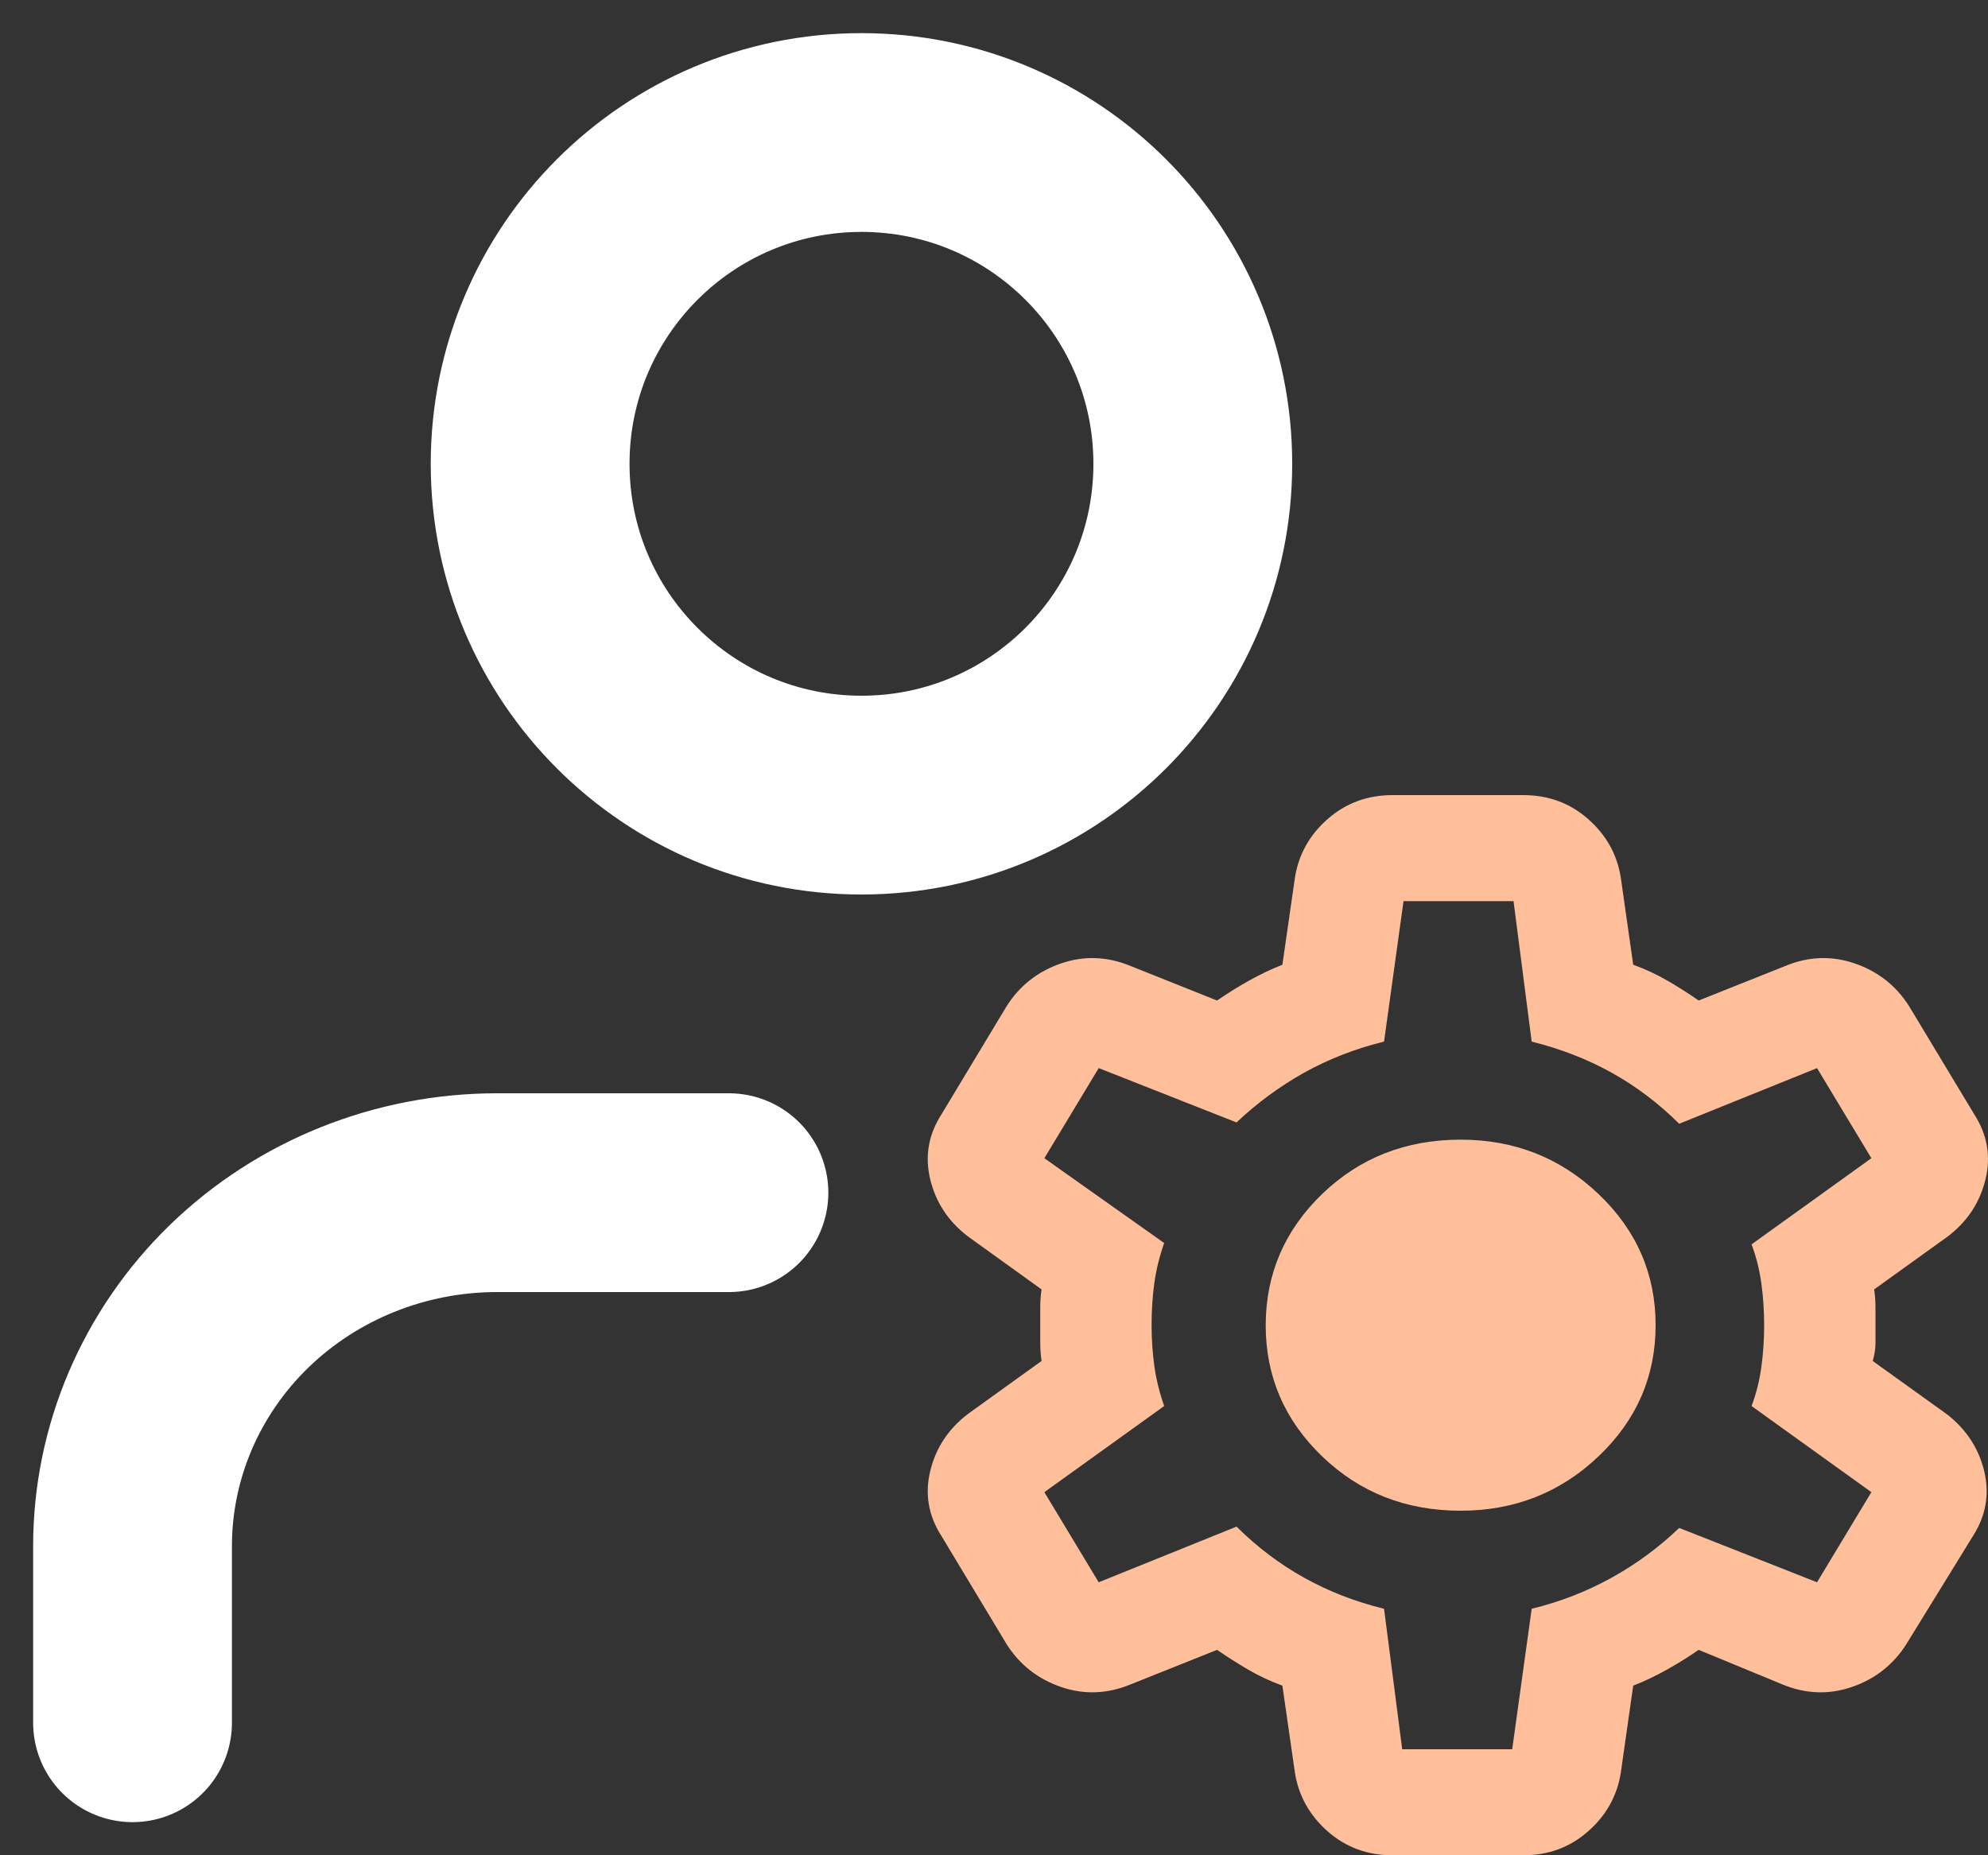 <svg width="15" height="14" viewBox="0 0 15 14" fill="none" xmlns="http://www.w3.org/2000/svg">
<rect x="0" y="0" width="15" height="14" fill="#333333" stroke="none"/>
<path d="M1 13V11.667C1 10.959 1.29 10.281 1.805 9.781C2.321 9.281 3.021 9 3.75 9H5.5" stroke="white" stroke-width="1.5" stroke-linecap="round" stroke-linejoin="round"/>
<path d="M6.5 6C7.881 6 9 4.881 9 3.5C9 2.119 7.881 1 6.5 1C5.119 1 4 2.119 4 3.5C4 4.881 5.119 6 6.5 6Z" stroke="white" stroke-width="1.5" stroke-linecap="round" stroke-linejoin="round"/>
<path d="M10.506 14C10.317 14 10.155 13.94 10.018 13.82C9.882 13.7 9.799 13.553 9.771 13.38L9.676 12.72C9.585 12.687 9.5 12.647 9.419 12.6C9.339 12.553 9.26 12.503 9.183 12.45L8.532 12.71C8.356 12.783 8.181 12.79 8.006 12.73C7.831 12.67 7.695 12.563 7.597 12.41L7.103 11.59C7.005 11.437 6.977 11.273 7.019 11.1C7.061 10.927 7.155 10.783 7.303 10.67L7.859 10.27C7.852 10.223 7.849 10.178 7.849 10.135V9.865C7.849 9.822 7.852 9.777 7.859 9.73L7.303 9.33C7.155 9.217 7.061 9.073 7.019 8.9C6.977 8.727 7.005 8.563 7.103 8.41L7.597 7.59C7.695 7.437 7.831 7.33 8.006 7.27C8.181 7.21 8.356 7.217 8.532 7.29L9.183 7.55C9.26 7.497 9.34 7.447 9.424 7.4C9.508 7.353 9.592 7.313 9.676 7.28L9.771 6.62C9.799 6.447 9.881 6.3 10.018 6.18C10.155 6.06 10.318 6 10.506 6H11.494C11.683 6 11.846 6.06 11.982 6.18C12.119 6.3 12.201 6.447 12.229 6.62L12.323 7.28C12.415 7.313 12.5 7.353 12.581 7.4C12.662 7.447 12.741 7.497 12.817 7.55L13.469 7.29C13.644 7.217 13.819 7.21 13.994 7.27C14.169 7.33 14.305 7.437 14.403 7.59L14.897 8.41C14.995 8.563 15.023 8.727 14.981 8.9C14.939 9.073 14.845 9.217 14.697 9.33L14.141 9.73C14.148 9.777 14.151 9.822 14.151 9.865V10.135C14.151 10.178 14.144 10.223 14.13 10.27L14.687 10.67C14.834 10.783 14.929 10.927 14.971 11.1C15.013 11.273 14.985 11.437 14.887 11.59L14.382 12.41C14.284 12.563 14.148 12.67 13.973 12.73C13.798 12.79 13.623 12.783 13.447 12.71L12.817 12.45C12.74 12.503 12.66 12.553 12.576 12.6C12.492 12.647 12.408 12.687 12.323 12.72L12.229 13.38C12.201 13.553 12.119 13.7 11.982 13.82C11.846 13.94 11.683 14 11.494 14H10.506ZM10.58 13.2H11.41L11.557 12.14C11.774 12.087 11.975 12.008 12.161 11.905C12.347 11.802 12.516 11.677 12.67 11.53L13.71 11.94L14.12 11.26L13.216 10.61C13.251 10.517 13.276 10.418 13.29 10.315C13.304 10.212 13.311 10.107 13.311 10C13.311 9.893 13.304 9.788 13.29 9.685C13.276 9.582 13.251 9.484 13.216 9.39L14.12 8.74L13.71 8.06L12.67 8.48C12.516 8.327 12.346 8.198 12.161 8.095C11.976 7.992 11.774 7.914 11.557 7.86L11.42 6.8H10.59L10.443 7.86C10.226 7.913 10.025 7.992 9.839 8.095C9.654 8.199 9.484 8.324 9.33 8.47L8.29 8.06L7.88 8.74L8.784 9.38C8.749 9.48 8.724 9.58 8.71 9.68C8.696 9.78 8.689 9.887 8.689 10C8.689 10.107 8.696 10.21 8.71 10.31C8.724 10.41 8.749 10.51 8.784 10.61L7.88 11.26L8.29 11.94L9.33 11.52C9.484 11.673 9.654 11.802 9.839 11.905C10.025 12.009 10.226 12.087 10.443 12.14L10.58 13.2ZM11.021 11.4C11.427 11.4 11.774 11.263 12.061 10.99C12.348 10.717 12.492 10.387 12.492 10C12.492 9.613 12.348 9.283 12.061 9.01C11.774 8.737 11.427 8.6 11.021 8.6C10.608 8.6 10.259 8.737 9.976 9.01C9.693 9.283 9.551 9.613 9.55 10C9.55 10.387 9.692 10.717 9.976 10.99C10.26 11.263 10.608 11.4 11.021 11.4Z" fill="#FFBF9B"/>
</svg>
